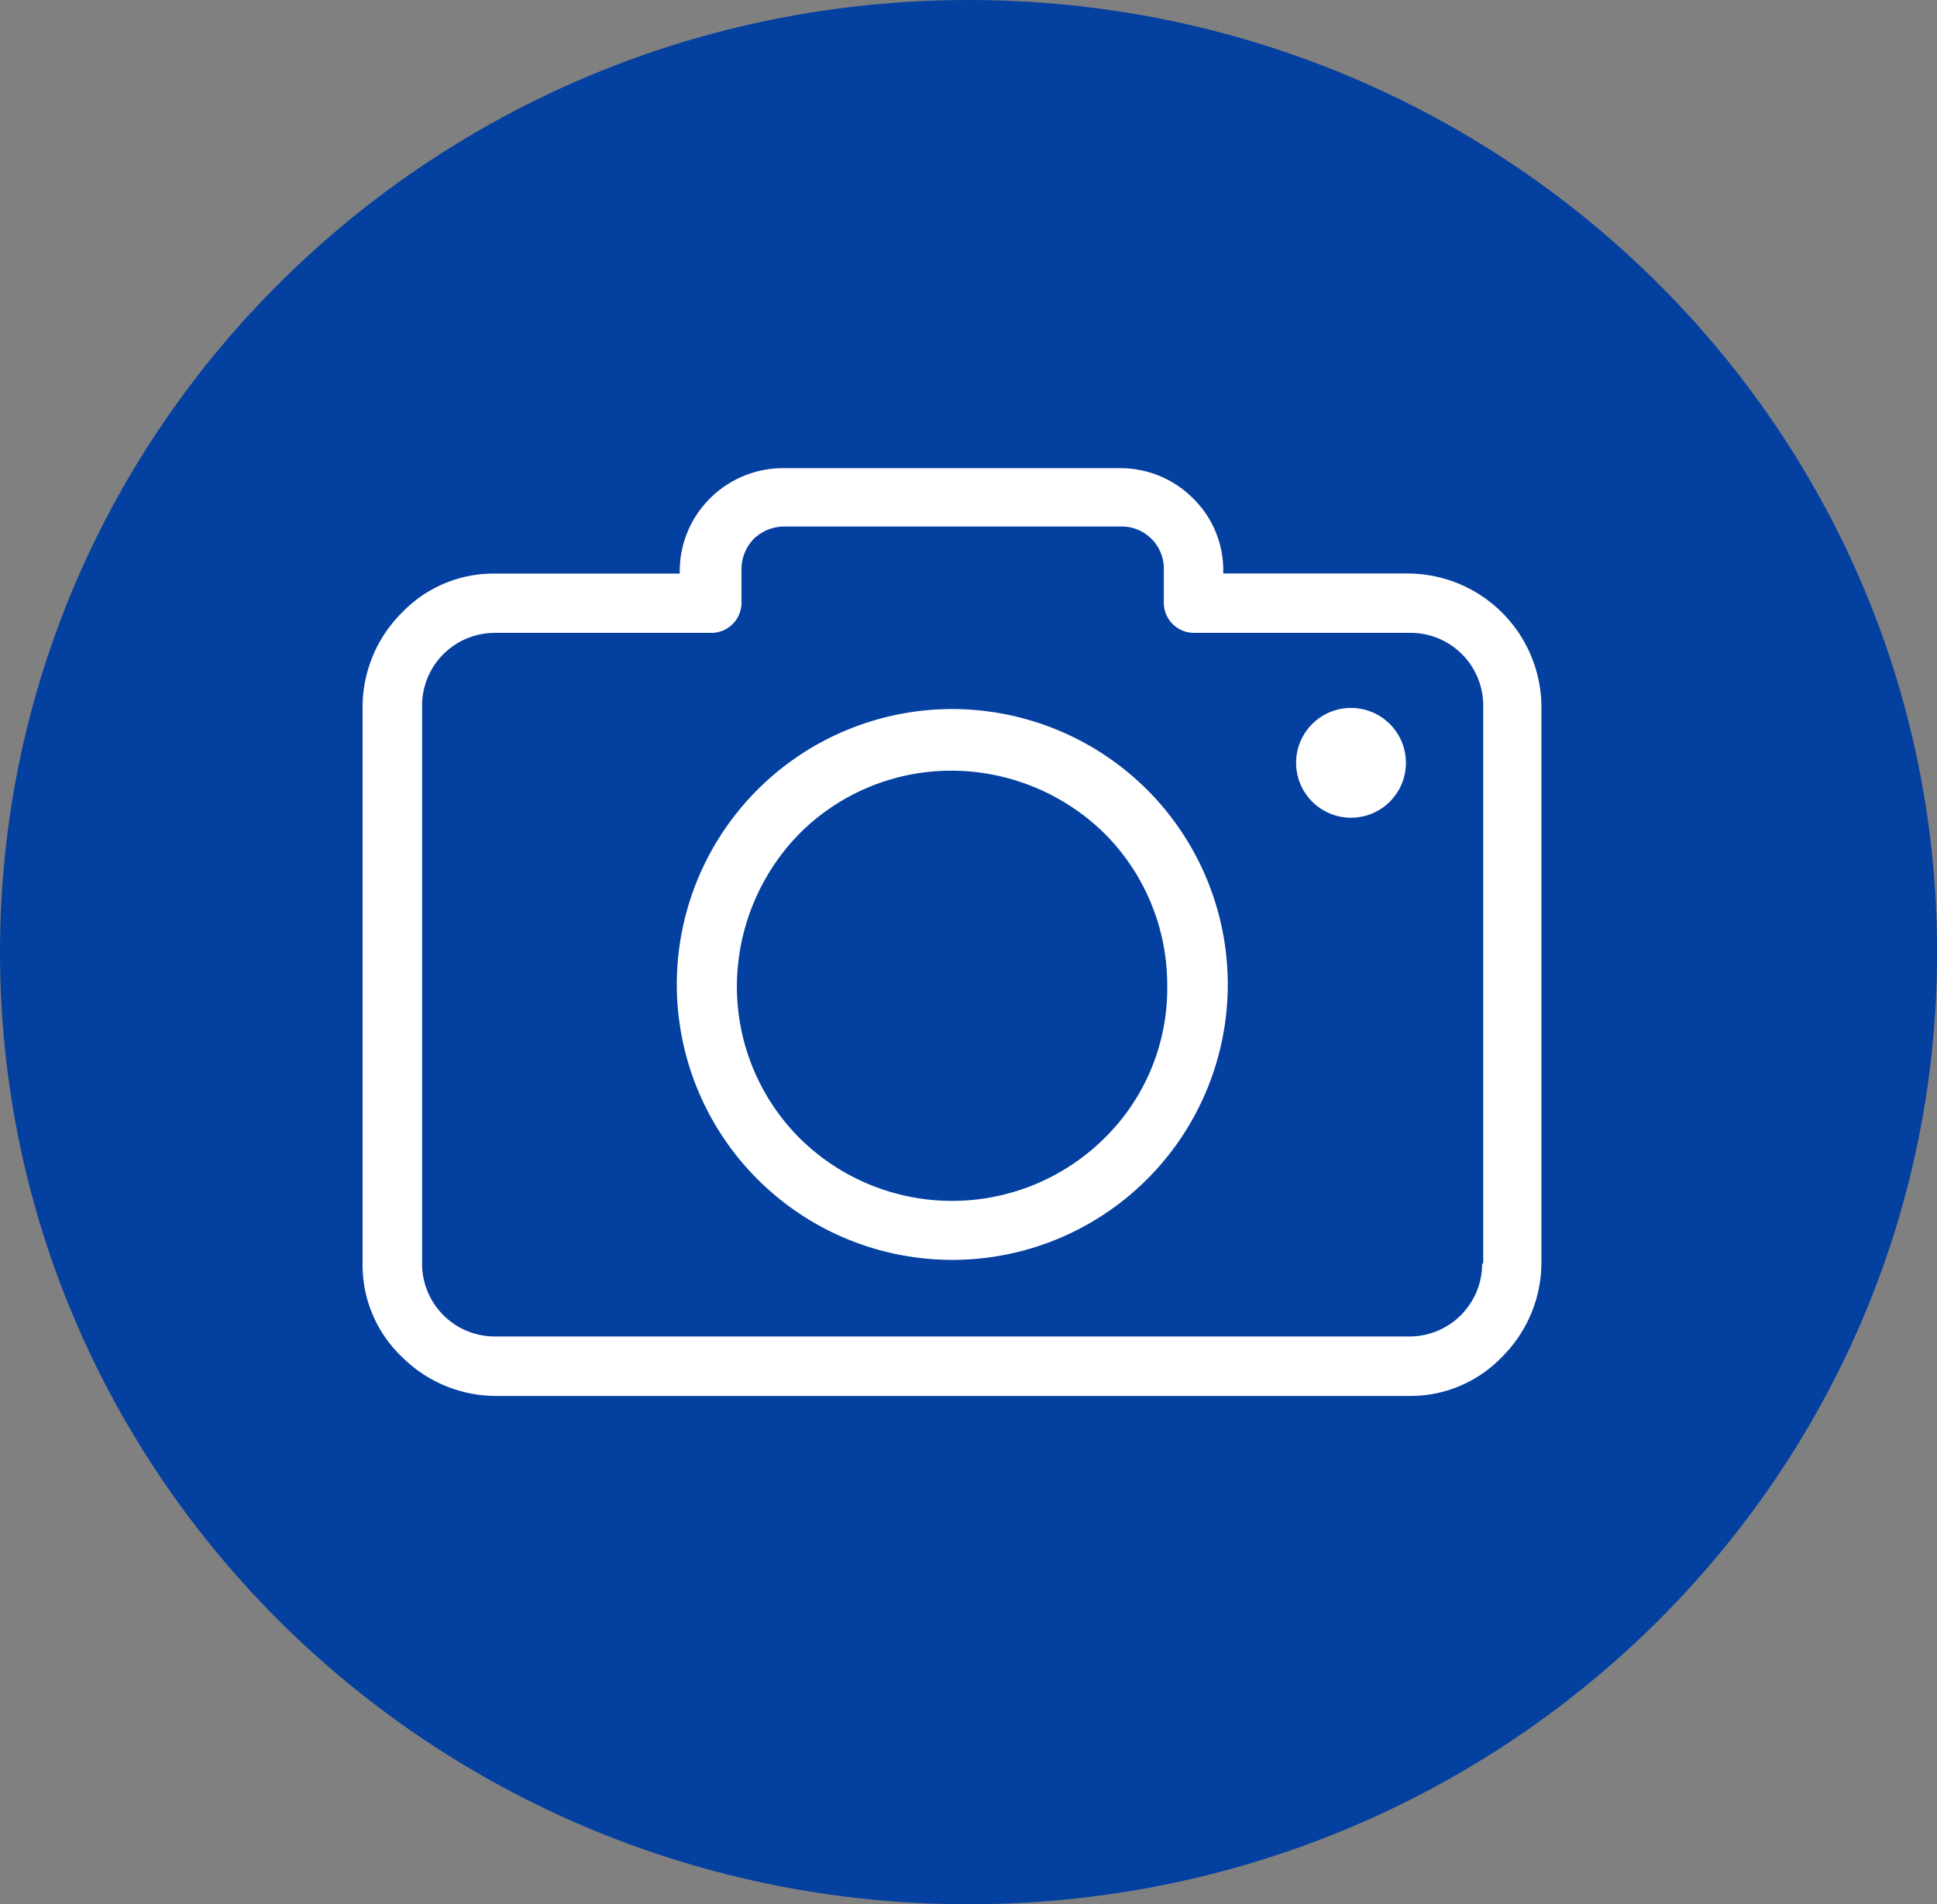 <svg xmlns="http://www.w3.org/2000/svg" width="82.195" height="80.825" viewBox="0 0 82.195 80.825">
  <rect x="0" y="0" width="82.195" height="80.825" fill="#808080" stroke="none"/>
  <g id="Grupo_1381" data-name="Grupo 1381" transform="translate(15.386 19.871)">
    <path id="Caminho_1593" data-name="Caminho 1593" d="M41.1,0C63.8,0,82.2,18.093,82.2,40.413S63.8,80.825,41.1,80.825,0,62.732,0,40.413,18.4,0,41.1,0Z" transform="translate(-15.386 -19.871)" fill="#0440a0"/>
    <path id="Caminho_166" data-name="Caminho 166" d="M90.016,94.87H82.122v-.1a4.27,4.27,0,0,0-1.284-3.091h0A4.351,4.351,0,0,0,77.747,90.4H63.481a4.38,4.38,0,0,0-3.139,1.284h0a4.351,4.351,0,0,0-1.284,3.091v.1H51.211a5.379,5.379,0,0,0-3.947,1.664,5.654,5.654,0,0,0-1.664,3.947v23.682a5.379,5.379,0,0,0,1.664,3.947,5.654,5.654,0,0,0,3.947,1.664h38.8a5.378,5.378,0,0,0,3.947-1.664,5.654,5.654,0,0,0,1.664-3.947V100.482a5.684,5.684,0,0,0-5.611-5.611Zm3.091,29.294a3.085,3.085,0,0,1-3.091,3.091h-38.8a3.085,3.085,0,0,1-3.091-3.091V100.482a3.085,3.085,0,0,1,3.091-3.091h9.178a1.279,1.279,0,0,0,1.284-1.284V94.727A1.868,1.868,0,0,1,62.2,93.4h0a1.868,1.868,0,0,1,1.332-.523H77.747A1.79,1.79,0,0,1,79.6,94.727v1.379a1.279,1.279,0,0,0,1.284,1.284h9.178a3.085,3.085,0,0,1,3.091,3.091v23.682Z" transform="translate(-45.6 -90.4)" fill="#fff"/>
    <path id="Caminho_167" data-name="Caminho 167" d="M169.3,176.4a11.69,11.69,0,1,0,8.275,3.424A11.719,11.719,0,0,0,169.3,176.4Zm6.467,18.213a9.185,9.185,0,0,1-12.935,0,9.091,9.091,0,0,1-2.663-6.467,9.293,9.293,0,0,1,2.663-6.467,9.091,9.091,0,0,1,6.467-2.663,9.293,9.293,0,0,1,6.467,2.663,9.091,9.091,0,0,1,2.663,6.467A8.9,8.9,0,0,1,175.766,194.613Z" transform="translate(-144.285 -166.176)" fill="#fff"/>
    <circle id="Elipse_2" data-name="Elipse 2" cx="2.33" cy="2.33" r="2.33" transform="translate(39.613 10.177)" fill="#fff"/>
  </g>
</svg>
